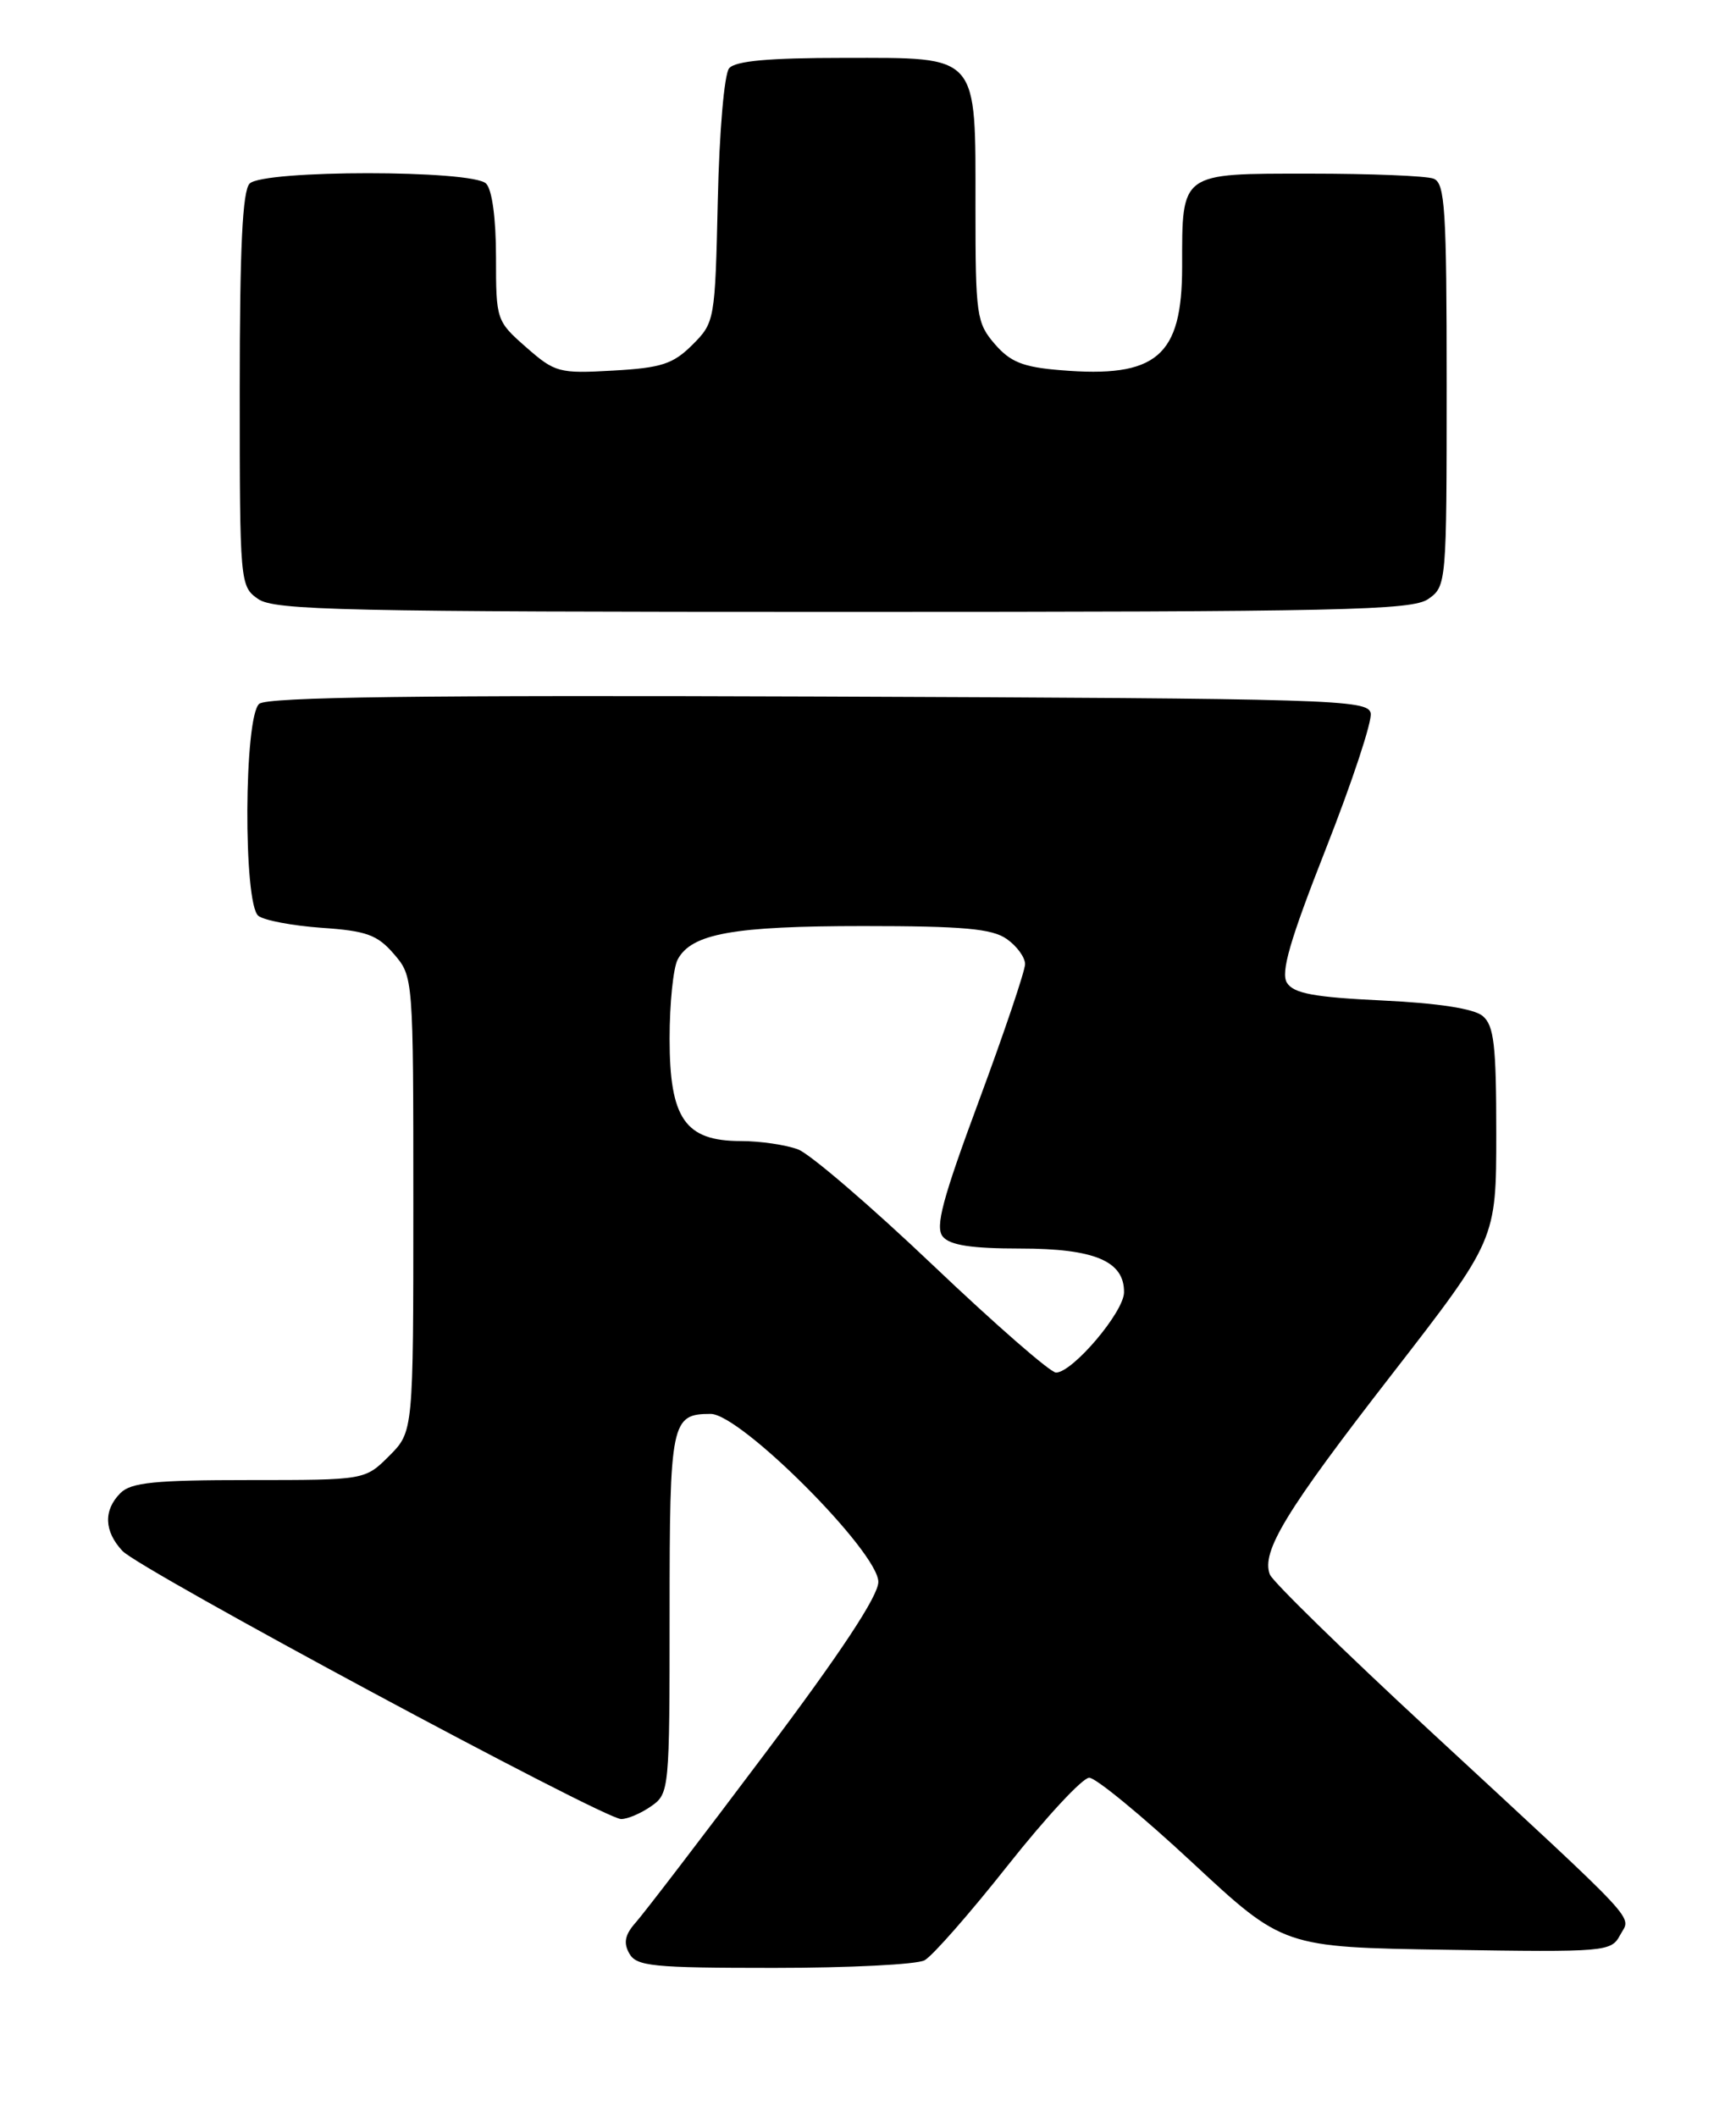 <?xml version="1.0" encoding="UTF-8" standalone="no"?>
<!DOCTYPE svg PUBLIC "-//W3C//DTD SVG 1.1//EN" "http://www.w3.org/Graphics/SVG/1.1/DTD/svg11.dtd" >
<svg xmlns="http://www.w3.org/2000/svg" xmlns:xlink="http://www.w3.org/1999/xlink" version="1.1" viewBox="0 0 210 256">
 <g >
 <path fill="currentColor"
d=" M 111.84 237.08 C 112.78 236.58 117.32 231.41 121.93 225.58 C 126.54 219.76 130.96 215.00 131.76 215.00 C 132.55 215.00 138.16 219.61 144.22 225.25 C 155.24 235.50 155.24 235.50 175.05 235.81 C 194.27 236.11 194.90 236.05 195.98 234.03 C 197.30 231.57 199.07 233.47 172.85 209.21 C 162.59 199.72 153.93 191.26 153.61 190.42 C 152.55 187.66 155.55 182.73 168.37 166.22 C 181.00 149.93 181.00 149.93 181.00 137.09 C 181.00 126.38 180.73 124.02 179.35 122.87 C 178.29 121.99 173.98 121.32 167.21 121.00 C 158.95 120.61 156.49 120.15 155.68 118.86 C 154.90 117.62 156.03 113.73 160.40 102.62 C 163.56 94.59 166.00 87.22 165.81 86.26 C 165.49 84.61 161.48 84.48 99.10 84.24 C 50.90 84.06 32.35 84.29 31.36 85.12 C 29.51 86.65 29.41 109.28 31.25 110.76 C 31.94 111.31 35.38 111.96 38.90 112.21 C 44.34 112.58 45.65 113.06 47.65 115.38 C 49.99 118.10 50.00 118.19 50.00 145.63 C 50.00 173.15 50.00 173.15 47.08 176.08 C 44.15 179.00 44.15 179.00 30.15 179.00 C 18.75 179.00 15.85 179.29 14.57 180.57 C 12.50 182.65 12.58 185.18 14.81 187.57 C 16.92 189.84 73.04 220.00 75.14 220.00 C 75.92 220.00 77.56 219.30 78.78 218.44 C 80.96 216.92 81.00 216.48 81.00 195.14 C 81.00 171.91 81.19 171.00 85.97 171.00 C 89.59 171.00 106.25 187.69 106.25 191.32 C 106.25 193.01 101.71 199.89 92.47 212.17 C 84.90 222.25 77.89 231.40 76.91 232.50 C 75.60 233.97 75.39 234.96 76.12 236.25 C 76.99 237.81 78.93 238.00 93.62 238.00 C 102.70 238.00 110.90 237.59 111.84 237.08 Z  M 172.78 72.44 C 174.97 70.91 175.00 70.57 175.00 46.55 C 175.00 25.28 174.80 22.14 173.42 21.61 C 172.55 21.27 165.81 21.00 158.45 21.00 C 142.69 21.00 143.00 20.77 143.00 32.25 C 143.00 43.12 139.92 45.74 128.28 44.77 C 123.74 44.40 122.22 43.79 120.33 41.60 C 118.13 39.05 118.00 38.10 118.00 25.17 C 118.00 6.35 118.57 7.00 102.07 7.00 C 92.98 7.00 88.94 7.37 88.20 8.26 C 87.61 8.96 87.01 15.99 86.83 24.24 C 86.50 38.76 86.46 39.00 83.76 41.70 C 81.42 44.03 80.02 44.49 74.16 44.82 C 67.62 45.19 67.14 45.06 63.65 42.00 C 60.04 38.83 60.00 38.70 60.00 31.10 C 60.00 26.44 59.53 22.93 58.80 22.20 C 57.13 20.53 31.87 20.53 30.20 22.20 C 29.33 23.07 29.00 30.01 29.00 47.14 C 29.00 70.55 29.03 70.91 31.22 72.44 C 33.18 73.82 41.57 74.00 102.00 74.00 C 162.43 74.00 170.82 73.82 172.78 72.44 Z  M 112.85 153.01 C 105.34 145.87 98.00 139.57 96.54 139.01 C 95.07 138.46 91.95 138.00 89.61 138.00 C 82.88 138.00 81.00 135.29 81.00 125.62 C 81.00 121.36 81.44 117.05 81.98 116.04 C 83.65 112.91 88.70 112.00 104.43 112.00 C 116.50 112.00 120.00 112.31 121.78 113.56 C 123.00 114.41 124.00 115.78 124.00 116.60 C 124.00 117.41 121.49 124.84 118.43 133.10 C 113.98 145.09 113.10 148.41 114.05 149.56 C 114.91 150.60 117.53 151.00 123.40 151.00 C 132.41 151.00 136.02 152.52 135.97 156.31 C 135.94 158.70 129.74 166.00 127.74 166.00 C 127.06 166.00 120.36 160.15 112.85 153.01 Z "/>
</g>
</svg>